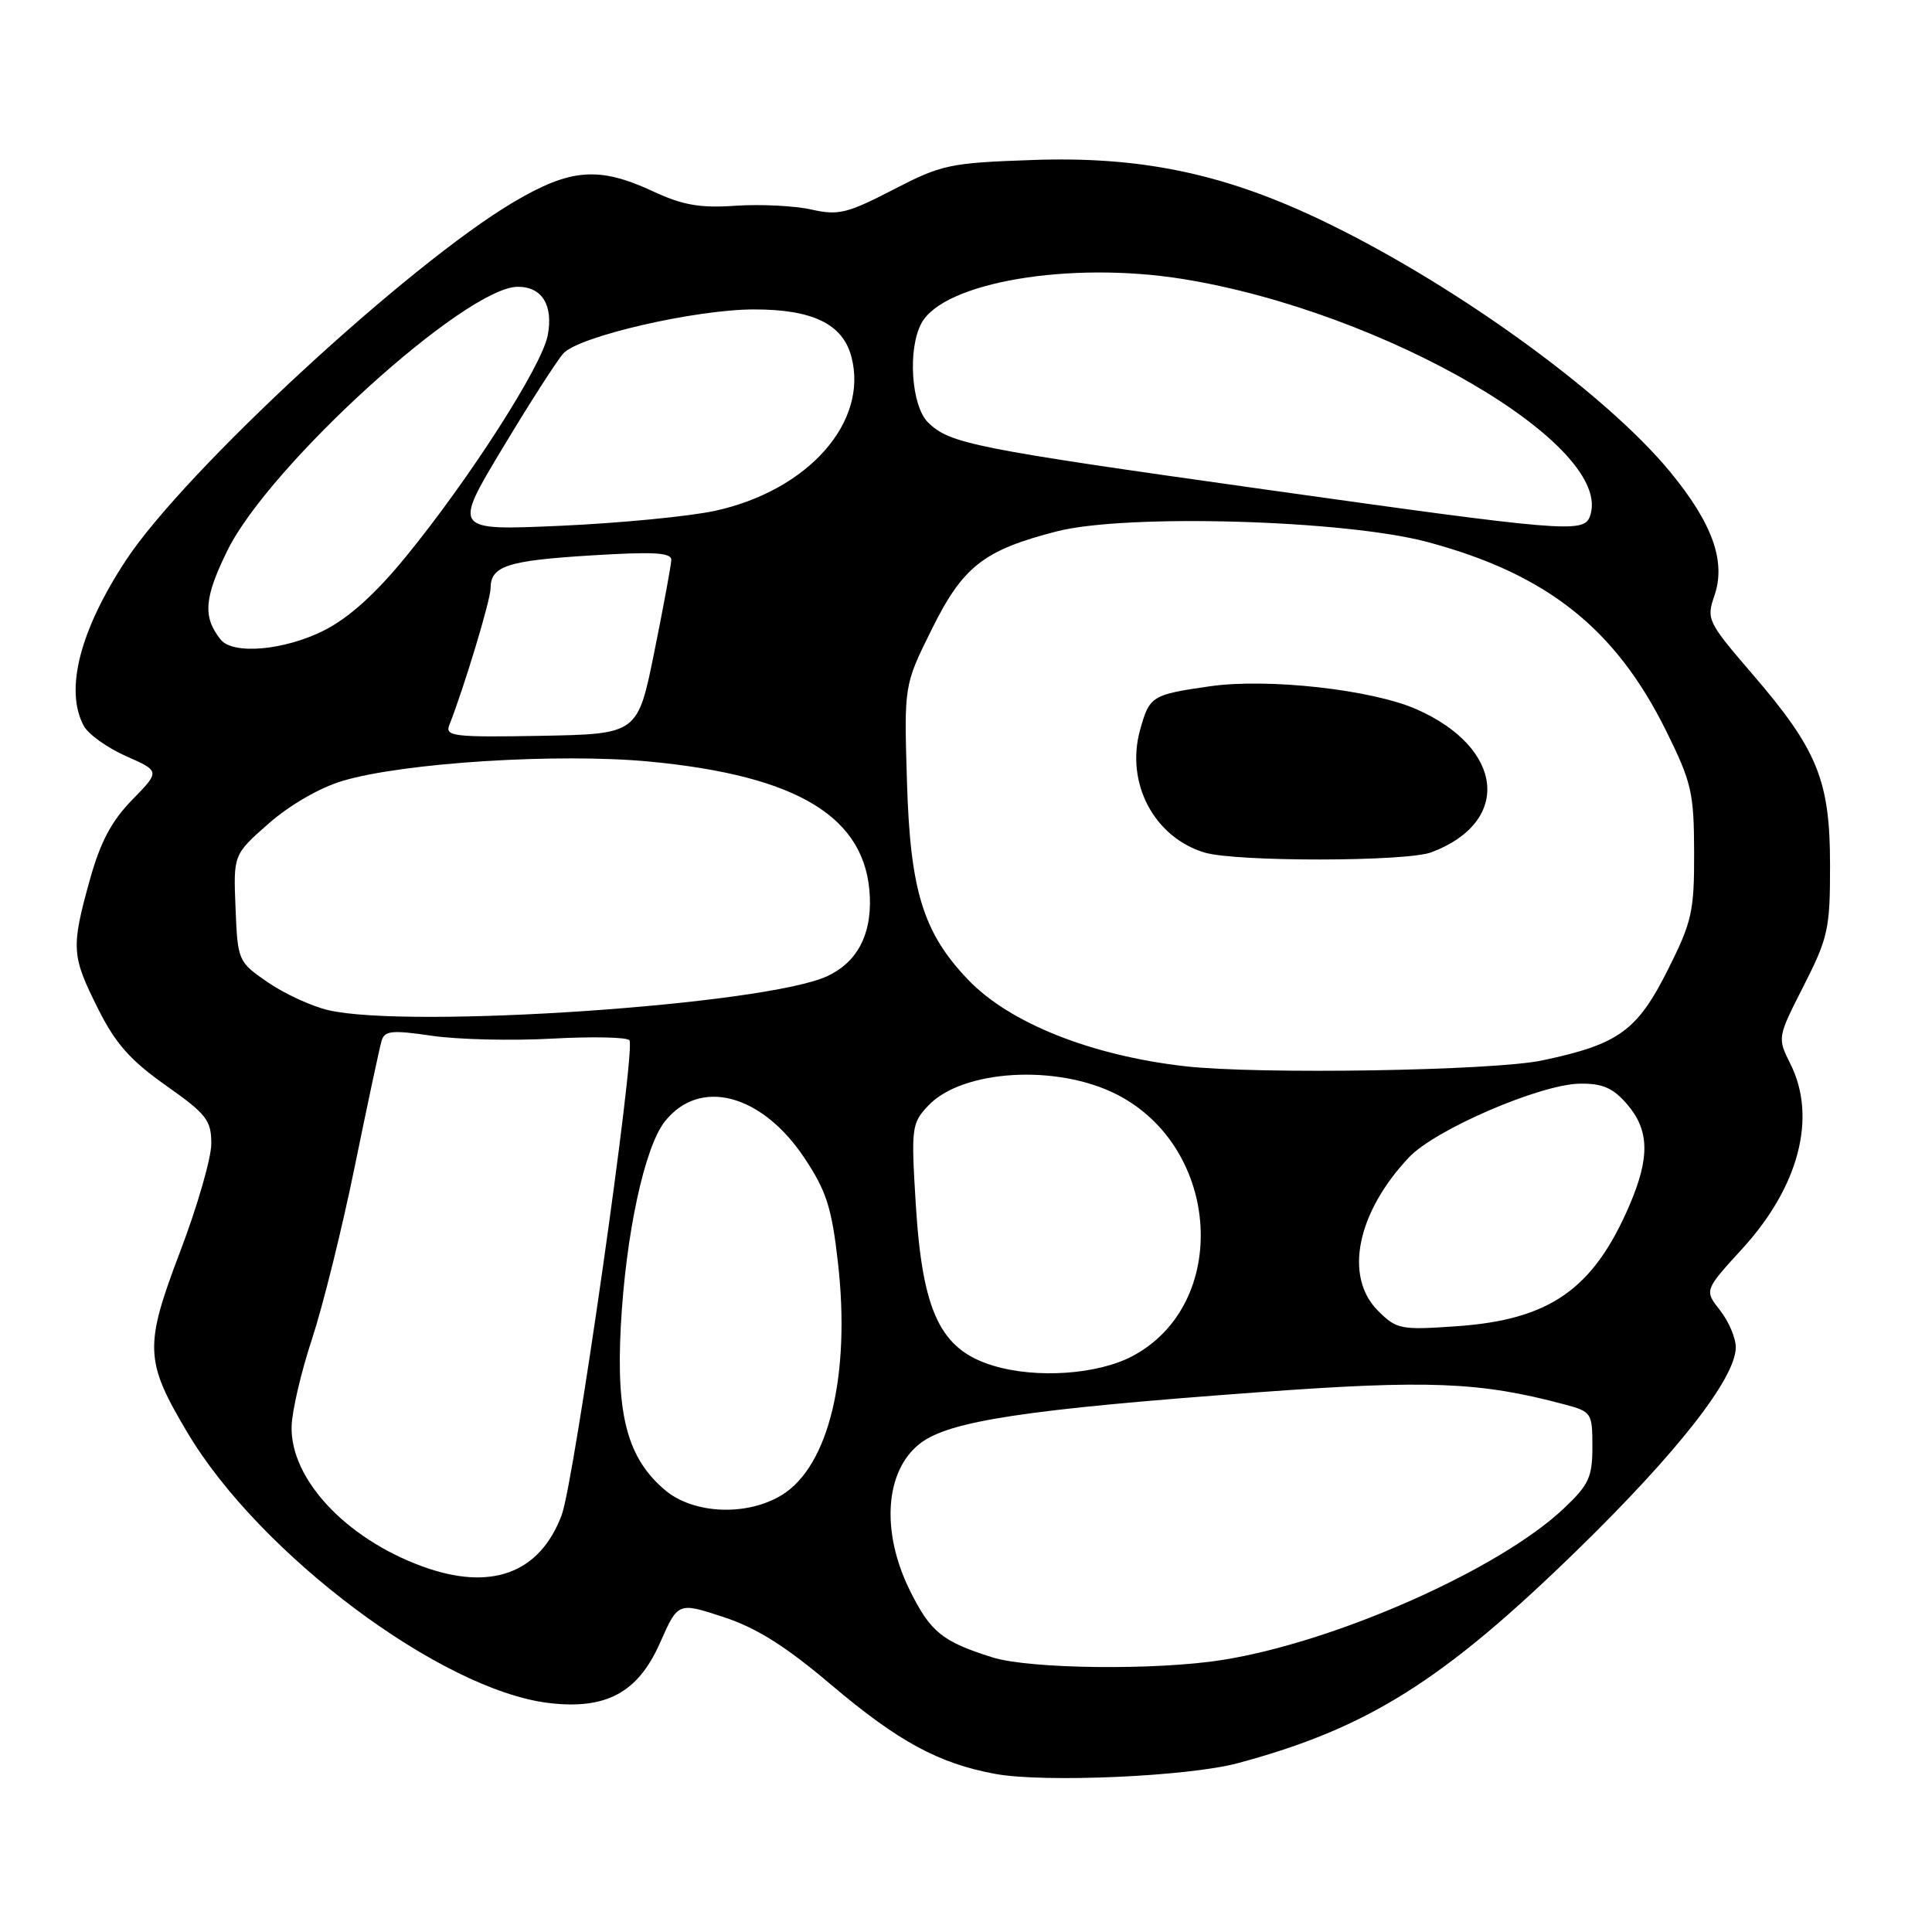 <?xml version="1.0" encoding="UTF-8" standalone="no"?>
<!DOCTYPE svg PUBLIC "-//W3C//DTD SVG 1.1//EN" "http://www.w3.org/Graphics/SVG/1.1/DTD/svg11.dtd" >
<svg xmlns="http://www.w3.org/2000/svg" xmlns:xlink="http://www.w3.org/1999/xlink" version="1.1" viewBox="0 0 256 256">
 <g >
 <path fill="currentColor"
d=" M 164.01 233.63 C 181.22 229.01 191.21 222.74 209.07 205.32 C 222.32 192.40 230.00 182.57 230.00 178.52 C 230.00 177.28 229.06 175.08 227.91 173.62 C 225.83 170.97 225.83 170.97 230.89 165.43 C 238.37 157.24 240.77 148.04 237.25 141.00 C 235.50 137.50 235.50 137.50 239.00 130.62 C 242.24 124.24 242.50 123.07 242.49 114.62 C 242.49 103.40 240.84 99.35 232.16 89.27 C 226.29 82.45 226.09 82.04 227.15 78.99 C 228.74 74.43 226.94 69.38 221.30 62.52 C 212.54 51.88 191.93 37.09 174.38 28.84 C 161.78 22.92 150.89 20.70 136.84 21.20 C 125.83 21.58 124.79 21.80 118.34 25.14 C 112.24 28.29 111.07 28.57 107.50 27.76 C 105.30 27.27 100.80 27.04 97.50 27.26 C 92.74 27.59 90.47 27.19 86.50 25.34 C 79.37 22.03 75.61 22.32 68.10 26.75 C 54.18 34.97 24.50 62.38 16.70 74.22 C 10.58 83.51 8.55 91.43 11.09 96.16 C 11.68 97.28 14.21 99.09 16.70 100.19 C 21.22 102.19 21.22 102.19 17.50 106.00 C 14.76 108.80 13.29 111.60 11.89 116.63 C 9.41 125.59 9.47 126.63 12.97 133.62 C 15.29 138.27 17.25 140.49 21.97 143.82 C 27.36 147.62 28.00 148.44 28.00 151.53 C 28.00 153.43 26.16 159.82 23.91 165.74 C 19.08 178.43 19.16 180.29 24.86 189.87 C 34.46 205.99 58.51 223.97 72.74 225.66 C 80.34 226.56 84.55 224.27 87.46 217.68 C 89.84 212.29 89.84 212.29 95.85 214.26 C 100.26 215.71 104.08 218.11 110.18 223.28 C 119.02 230.76 124.38 233.67 131.87 235.05 C 138.35 236.24 157.42 235.40 164.01 233.63 Z  M 131.50 219.61 C 124.87 217.52 123.31 216.27 120.60 210.82 C 116.70 203.00 117.24 194.90 121.91 191.27 C 125.75 188.28 135.94 186.74 166.76 184.48 C 189.24 182.83 196.10 183.10 207.25 186.08 C 210.90 187.05 211.00 187.20 211.00 191.69 C 211.00 195.75 210.53 196.75 207.19 199.90 C 198.65 207.96 177.03 217.55 162.00 219.95 C 153.24 221.35 136.43 221.16 131.50 219.61 Z  M 55.89 207.53 C 45.78 203.81 38.46 195.95 38.64 189.00 C 38.69 186.97 39.91 181.75 41.35 177.40 C 42.78 173.06 45.34 162.75 47.02 154.50 C 48.71 146.25 50.30 138.79 50.56 137.92 C 50.96 136.56 51.93 136.47 57.26 137.25 C 60.69 137.75 67.87 137.92 73.22 137.62 C 78.56 137.33 83.15 137.43 83.41 137.85 C 84.24 139.20 76.08 196.33 74.43 200.74 C 71.52 208.51 65.02 210.89 55.89 207.53 Z  M 88.15 197.47 C 83.16 193.27 81.63 187.61 82.26 175.73 C 82.91 163.58 85.39 152.05 88.08 148.62 C 92.69 142.76 100.94 144.92 106.62 153.48 C 109.50 157.81 110.21 160.04 111.03 167.27 C 112.73 182.23 109.81 194.31 103.58 198.11 C 98.97 200.93 91.91 200.63 88.15 197.47 Z  M 131.64 180.97 C 124.60 178.86 122.22 173.89 121.34 159.49 C 120.72 149.44 120.80 148.84 122.98 146.52 C 127.49 141.72 140.06 140.97 148.00 145.03 C 161.81 152.09 163.03 172.83 150.04 179.70 C 145.44 182.13 137.37 182.69 131.64 180.97 Z  M 182.59 173.68 C 178.07 169.17 179.78 160.70 186.68 153.37 C 190.15 149.67 204.13 143.65 209.36 143.59 C 212.36 143.55 213.74 144.16 215.61 146.33 C 218.55 149.75 218.63 153.36 215.93 159.67 C 211.13 170.85 205.36 174.89 192.92 175.74 C 185.59 176.25 185.05 176.14 182.59 173.68 Z  M 157.00 141.28 C 144.57 139.86 133.78 135.56 128.30 129.84 C 122.33 123.61 120.61 118.04 120.18 103.65 C 119.79 90.80 119.79 90.80 123.42 83.47 C 127.58 75.05 130.32 72.90 140.07 70.40 C 149.24 68.06 178.23 68.89 189.15 71.82 C 204.95 76.05 214.05 83.26 220.78 96.86 C 224.15 103.68 224.46 105.04 224.48 112.92 C 224.50 120.78 224.20 122.13 221.00 128.50 C 216.94 136.59 214.49 138.37 204.36 140.51 C 197.90 141.88 166.69 142.39 157.00 141.28 Z  M 189.68 112.93 C 200.33 108.90 199.31 99.12 187.72 93.99 C 181.79 91.37 167.96 89.83 160.29 90.94 C 152.59 92.05 152.31 92.23 151.06 96.75 C 149.12 103.75 152.93 110.96 159.62 112.97 C 163.79 114.21 186.37 114.19 189.68 112.93 Z  M 43.50 133.85 C 41.30 133.34 37.70 131.68 35.50 130.17 C 31.54 127.44 31.50 127.35 31.21 120.33 C 30.92 113.24 30.92 113.24 35.60 109.12 C 38.39 106.67 42.37 104.37 45.40 103.47 C 53.47 101.06 73.97 99.77 86.03 100.91 C 105.84 102.79 114.84 108.33 115.26 118.87 C 115.46 123.95 113.53 127.53 109.61 129.35 C 101.40 133.15 54.25 136.36 43.50 133.85 Z  M 59.52 96.12 C 61.50 91.09 65.00 79.49 65.00 77.99 C 65.00 75.00 67.15 74.29 78.25 73.60 C 86.68 73.08 88.99 73.21 88.95 74.22 C 88.92 74.92 87.91 80.40 86.70 86.38 C 84.50 97.26 84.50 97.26 71.69 97.50 C 60.25 97.71 58.96 97.56 59.52 96.12 Z  M 29.24 84.75 C 26.85 81.76 27.04 79.23 30.14 72.93 C 35.70 61.63 61.73 38.00 68.62 38.00 C 71.83 38.00 73.33 40.44 72.58 44.43 C 71.82 48.47 62.27 63.37 53.77 73.78 C 49.76 78.68 46.24 81.86 42.95 83.53 C 37.70 86.18 30.88 86.79 29.24 84.75 Z  M 66.57 59.42 C 70.16 53.44 73.80 47.77 74.65 46.83 C 76.70 44.56 92.15 41.00 99.92 41.00 C 107.69 41.00 111.66 42.93 112.81 47.26 C 115.12 55.93 107.05 65.03 94.68 67.70 C 91.28 68.43 82.10 69.32 74.27 69.67 C 60.03 70.30 60.03 70.30 66.57 59.42 Z  M 167.50 64.84 C 128.96 59.42 125.79 58.79 122.95 55.95 C 120.75 53.75 120.25 46.26 122.09 42.84 C 125.00 37.40 141.77 34.56 156.73 36.97 C 183.56 41.30 214.20 59.21 210.65 68.48 C 209.81 70.65 207.13 70.42 167.50 64.84 Z "/>
</g>
</svg>